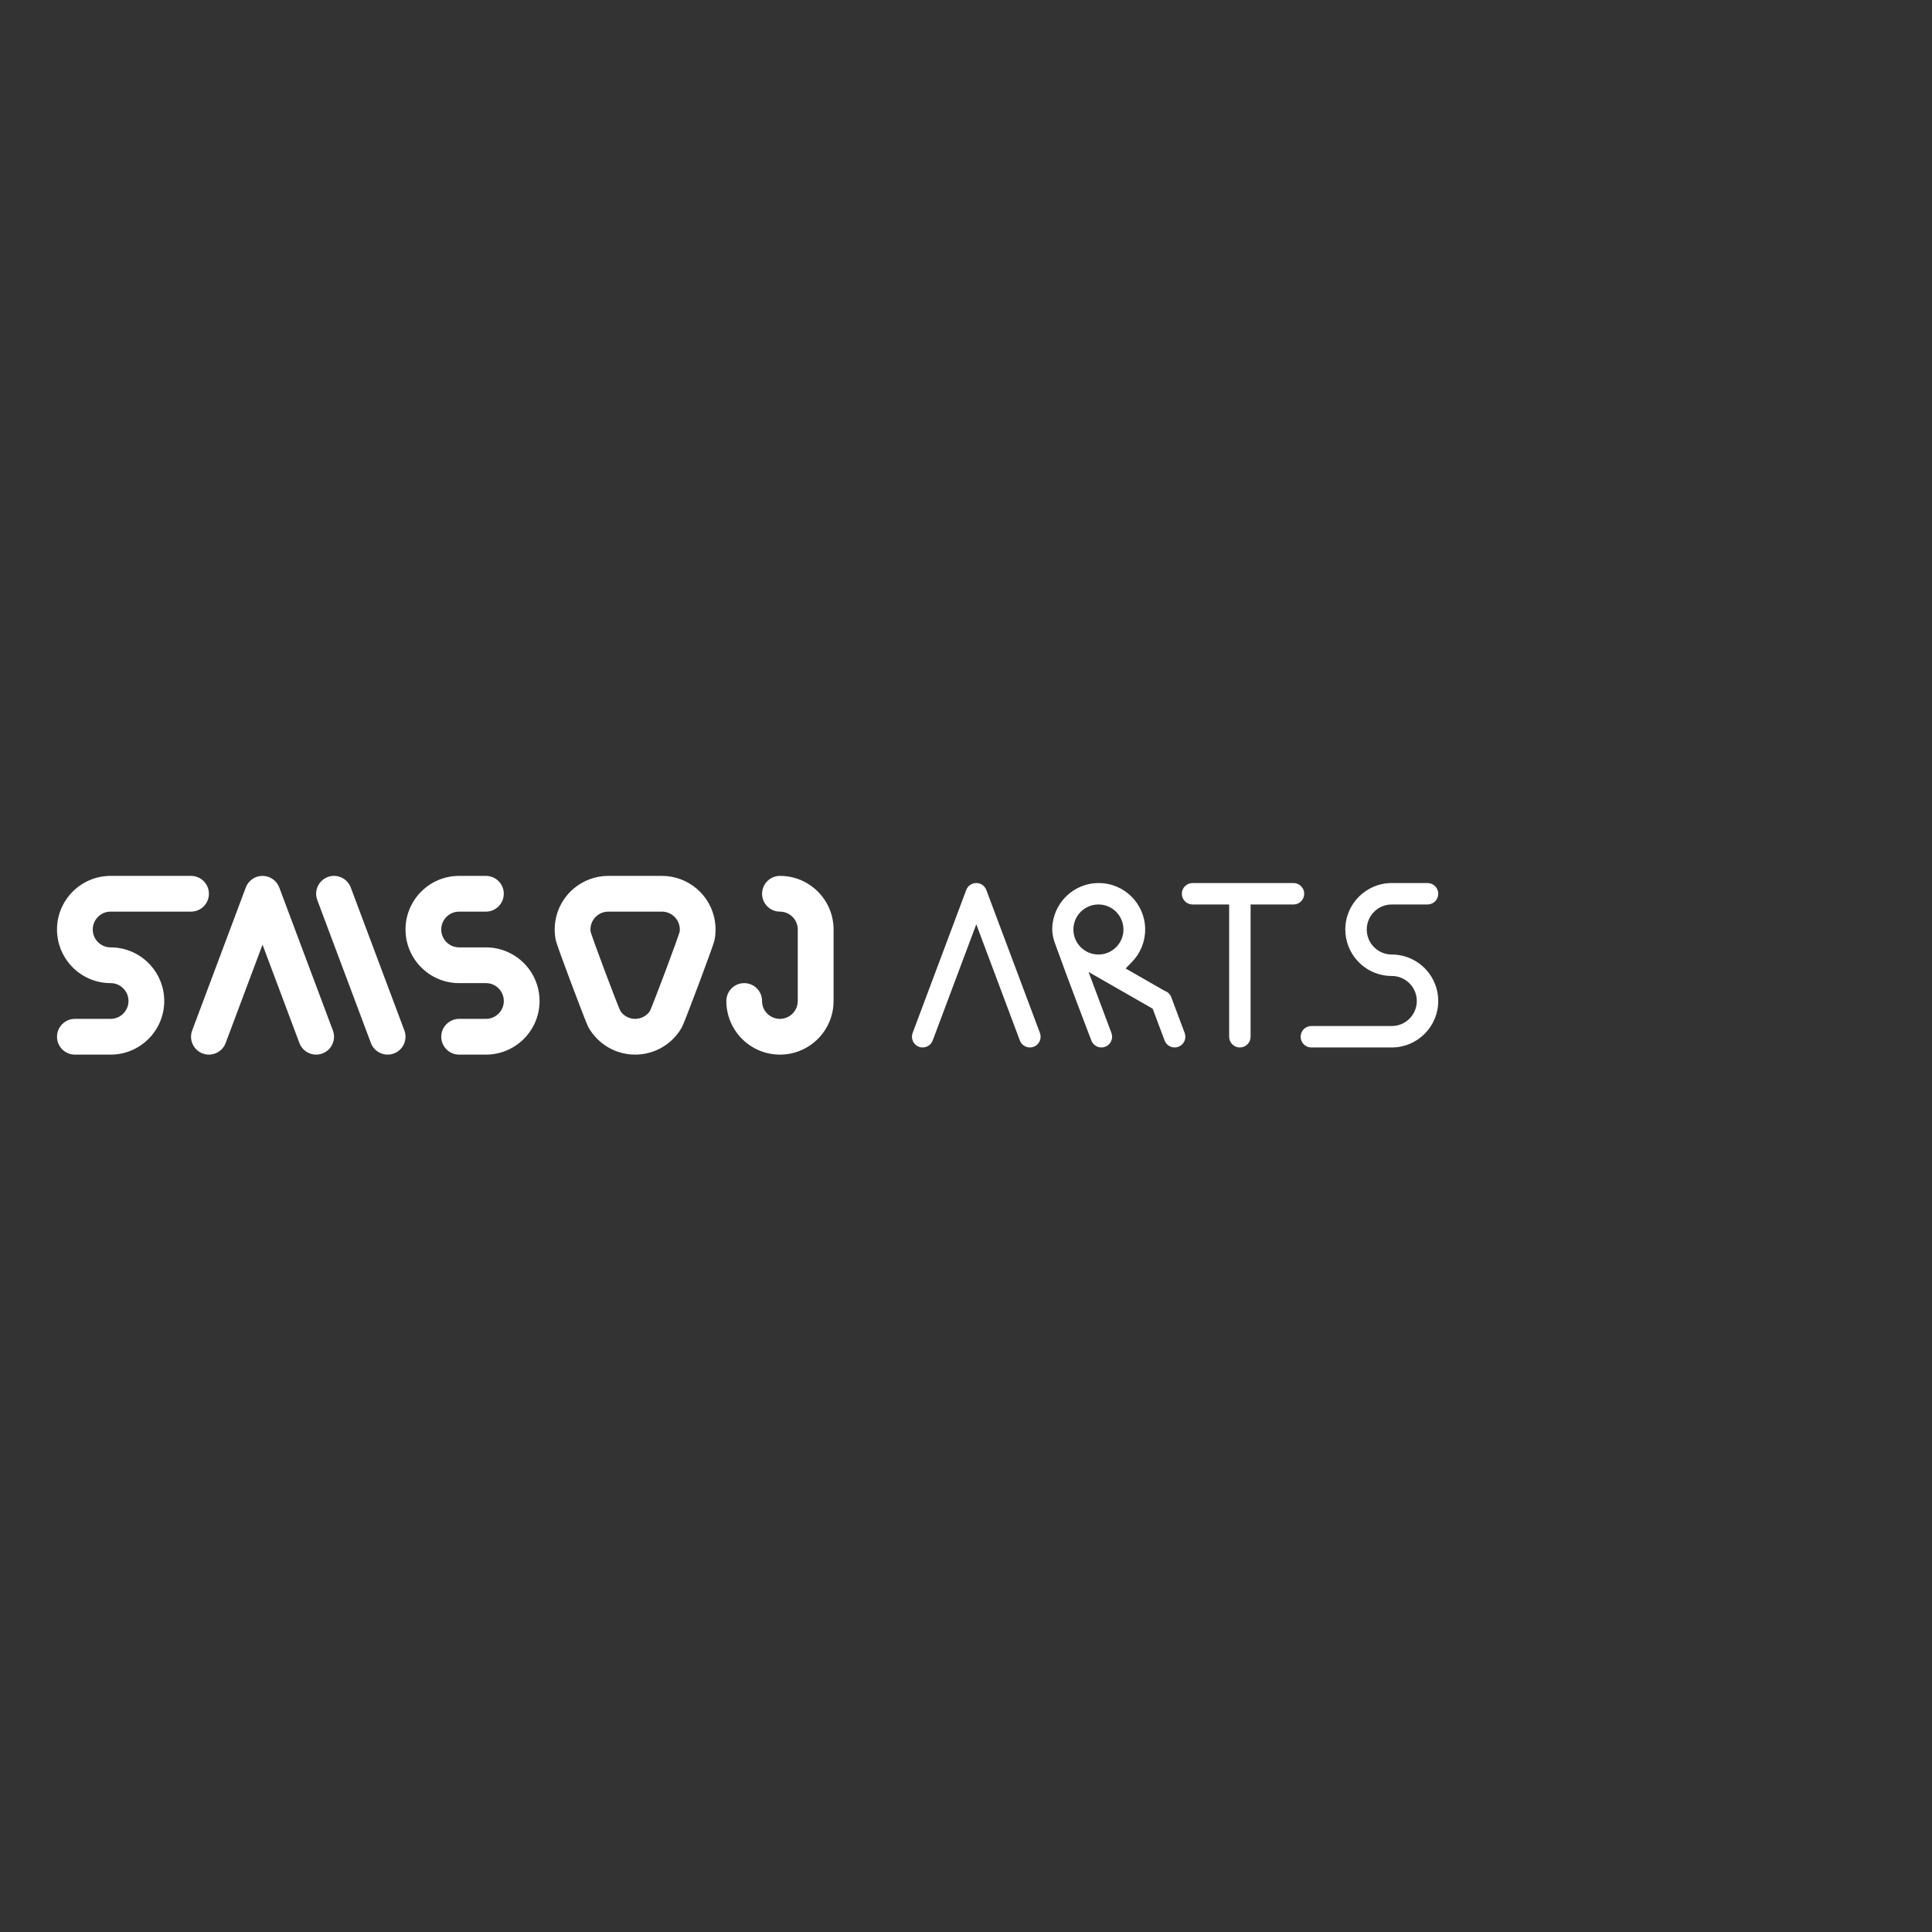 <?xml version="1.0" encoding="UTF-8" standalone="no"?>
<!DOCTYPE svg PUBLIC "-//W3C//DTD SVG 1.1//EN" "http://www.w3.org/Graphics/SVG/1.1/DTD/svg11.dtd">
<svg width="100%" height="100%" viewBox="0 0 1081 1081" version="1.1" xmlns="http://www.w3.org/2000/svg" xmlns:xlink="http://www.w3.org/1999/xlink" xml:space="preserve" xmlns:serif="http://www.serif.com/" style="fill-rule:evenodd;clip-rule:evenodd;stroke-linejoin:round;stroke-miterlimit:2;">
    <rect x="0" y="0" width="1081" height="1081" fill="#333333" stroke="none"/>
    <g transform="matrix(1,0,0,1,-2416,-1231)">
        <g id="SA" transform="matrix(1,0,0,1,-1123.32,1231.07)">
            <rect x="3540" y="0" width="1080" height="1080" style="fill:none;"/>
            <g transform="matrix(0.5,0,0,0.5,2341.21,270.01)">
                <path d="M2939.99,480L2910,480C2898.96,480 2890,488.962 2890,500C2890,511.038 2898.96,520 2910,520L2939.99,520L2940.01,520C2948.72,520 2956.99,521.858 2964.46,525.198C2985.4,534.565 3000.01,555.59 3000.01,580C3000.01,613.115 2973.13,640 2940.01,640L2910,640C2898.96,640 2890,631.038 2890,620C2890,618.033 2890.28,616.132 2890.82,614.336C2893.26,606.052 2900.93,600 2910,600L2940.01,600C2951.05,600 2960.01,591.038 2960.01,580C2960.01,568.962 2951.05,560 2940.01,560L2939.99,560L2910,560C2901.3,560 2893.02,558.142 2885.55,554.802C2864.61,545.436 2850,524.41 2850,500C2850,466.885 2876.89,440 2910,440L2939.99,440L2940.03,440C2951.05,440.021 2959.99,448.975 2959.99,460C2959.99,461.958 2959.7,463.85 2959.18,465.639C2956.75,473.924 2949.09,479.983 2940.03,480L2939.99,480ZM3038.93,453.61C3049.28,445.107 3062.53,440 3076.96,440L3136.96,440C3151.39,440 3164.64,445.107 3175,453.61C3188.41,464.617 3196.96,481.317 3196.96,500C3196.96,504.24 3196.52,508.378 3195.68,512.371C3194.42,518.372 3162.28,604.125 3159.28,609.439C3151.74,622.802 3139.22,632.99 3124.24,637.482C3118.78,639.12 3112.99,640 3107,640C3100.99,640 3095.18,639.115 3089.71,637.467C3074.61,632.923 3062.01,622.584 3054.49,609.038C3051.68,603.963 3019.5,518.372 3018.24,512.371C3017.4,508.378 3016.96,504.24 3016.96,500C3016.96,481.317 3025.52,464.617 3038.93,453.61ZM3057.06,501.96C3057.41,505.531 3088.72,588.775 3090.63,591.489C3094.25,596.635 3100.24,600 3107,600C3113.67,600 3119.58,596.73 3123.21,591.708C3125.26,588.88 3156.52,505.531 3156.87,501.959C3156.93,501.315 3156.96,500.661 3156.96,500C3156.96,488.962 3148,480 3136.96,480L3076.96,480C3065.92,480 3056.96,488.962 3056.96,500C3056.96,500.661 3056.99,501.315 3057.06,501.96ZM3269.03,440C3302.14,440 3329.03,466.885 3329.03,500L3329.03,580C3329.03,613.115 3302.14,640 3269.03,640C3235.91,640 3209.03,613.115 3209.03,580C3209.03,568.962 3217.99,560 3229.03,560C3239.65,560 3248.35,568.3 3248.99,578.764C3248.96,579.173 3248.96,580.828 3248.99,581.236C3249.63,591.7 3258.33,600 3268.95,600C3279.99,600 3288.95,591.038 3288.95,580L3288.95,500C3288.95,488.987 3280.03,480.041 3269.03,480L3268.95,480C3257.95,479.959 3249.03,471.013 3249.03,460C3249.03,448.962 3257.99,440 3269.03,440ZM2475.31,540C2465.8,529.382 2460.01,515.361 2460.01,500C2460.01,466.885 2486.9,440 2520.01,440L2610.01,440C2621.05,440.007 2630,448.966 2630,460C2630,471.034 2621.05,479.993 2610.01,480L2520.01,480C2508.97,480 2500.01,488.962 2500.01,500C2500.01,511.038 2508.97,520 2520.01,520C2537.77,520 2553.73,527.728 2564.72,540C2574.23,550.618 2580.01,564.639 2580.01,580C2580.01,613.115 2553.13,640 2520.01,640L2480.01,640C2468.97,640 2460.01,631.038 2460.01,620C2460.01,614.484 2462.25,609.486 2465.87,605.867C2469.49,602.243 2474.49,600 2480.01,600L2520.01,600C2531.05,600 2540.01,591.038 2540.01,580C2540.01,568.962 2531.05,560 2520.01,560C2502.26,560 2486.3,552.272 2475.31,540ZM2751.27,467.023C2747.4,456.687 2752.64,445.149 2762.98,441.274C2773.31,437.398 2784.85,442.642 2788.73,452.978L2848.73,612.978C2852.6,623.313 2847.36,634.851 2837.02,638.727C2826.69,642.603 2815.15,637.358 2811.27,627.023L2751.27,467.023ZM2648.73,627.023C2644.85,637.358 2633.31,642.603 2622.98,638.727C2612.64,634.851 2607.4,623.313 2611.27,612.978L2671.27,452.978C2674.2,445.172 2681.66,440 2690,440C2698.34,440 2705.8,445.172 2708.73,452.978L2768.73,612.978C2772.6,623.313 2767.36,634.851 2757.02,638.727C2746.69,642.603 2735.15,637.358 2731.27,627.023L2690,516.96L2648.73,627.023ZM3730.73,448.001L3843.74,448.001C3850.34,448.021 3855.7,453.39 3855.7,460.002C3855.7,466.613 3850.34,471.982 3843.74,472.002L3795.7,472.002L3795.7,620.007C3795.7,626.63 3790.32,632.008 3783.7,632.008C3777.08,632.008 3771.7,626.63 3771.7,620.007L3771.7,472.002L3730.73,472.002C3724.12,471.991 3718.75,466.618 3718.75,460.002C3718.75,453.385 3724.12,448.012 3730.73,448.001ZM3580.89,526.612C3577.86,517.938 3573.73,509.683 3573.73,500.003C3573.73,471.302 3597.03,448.001 3625.73,448.001C3654.42,448.001 3677.72,471.302 3677.72,500.003C3677.72,514.075 3672.12,526.848 3663.03,536.214L3655.85,543.607L3699.47,568.593L3700.03,568.811C3703.11,570.005 3705.68,572.453 3706.93,575.784L3721.93,615.794C3724.26,621.995 3721.11,628.918 3714.91,631.244C3708.71,633.569 3701.79,630.422 3699.46,624.221L3686.11,588.598L3614.35,547.491L3639.96,615.794C3642.29,621.995 3639.14,628.918 3632.94,631.244C3626.74,633.569 3619.82,630.422 3617.49,624.221L3617.48,624.197C3617.47,624.173 3588.25,547.735 3580.89,526.612ZM3625.41,471.995C3609.96,471.995 3597.41,484.542 3597.41,499.996C3597.41,515.45 3609.96,527.997 3625.41,527.997C3640.86,527.997 3653.41,515.45 3653.41,499.996C3653.41,484.542 3640.86,471.995 3625.41,471.995ZM3488.73,494.172L3439.96,624.22C3437.64,630.422 3430.71,633.569 3424.51,631.244C3418.31,628.918 3415.16,621.994 3417.49,615.792L3477.49,455.778C3479.25,451.094 3483.72,447.99 3488.73,447.99C3493.73,447.99 3498.21,451.094 3499.96,455.778L3559.97,615.792C3562.29,621.994 3559.14,628.918 3552.94,631.244C3546.74,633.569 3539.82,630.422 3537.49,624.22L3488.73,494.172ZM3863.69,608.007L3953.68,608.007C3969.14,608.007 3981.68,595.46 3981.68,580.006C3981.68,564.552 3969.14,552.005 3953.68,552.005C3938.3,552.005 3924.46,545.304 3914.94,534.667C3906.7,525.465 3901.68,513.315 3901.68,500.003C3901.68,471.302 3924.98,448.001 3953.68,448.001L3993.68,448.001C4000.3,448.001 4005.68,453.378 4005.68,460.002C4005.68,463.311 4004.34,466.309 4002.17,468.481C3999.99,470.655 3996.99,472.002 3993.68,472.002L3953.68,472.002C3938.23,472.002 3925.68,484.549 3925.68,500.003C3925.68,515.457 3938.23,528.004 3953.68,528.004C3969.07,528.004 3982.9,534.704 3992.43,545.341C4000.67,554.543 4005.68,566.694 4005.68,580.006C4005.68,608.706 3982.38,632.008 3953.68,632.008L3863.69,632.008C3857.07,632.003 3851.7,626.628 3851.7,620.007C3851.7,613.387 3857.07,608.011 3863.69,608.007Z" style="fill:white;"/>
            </g>
        </g>
    </g>
</svg>
